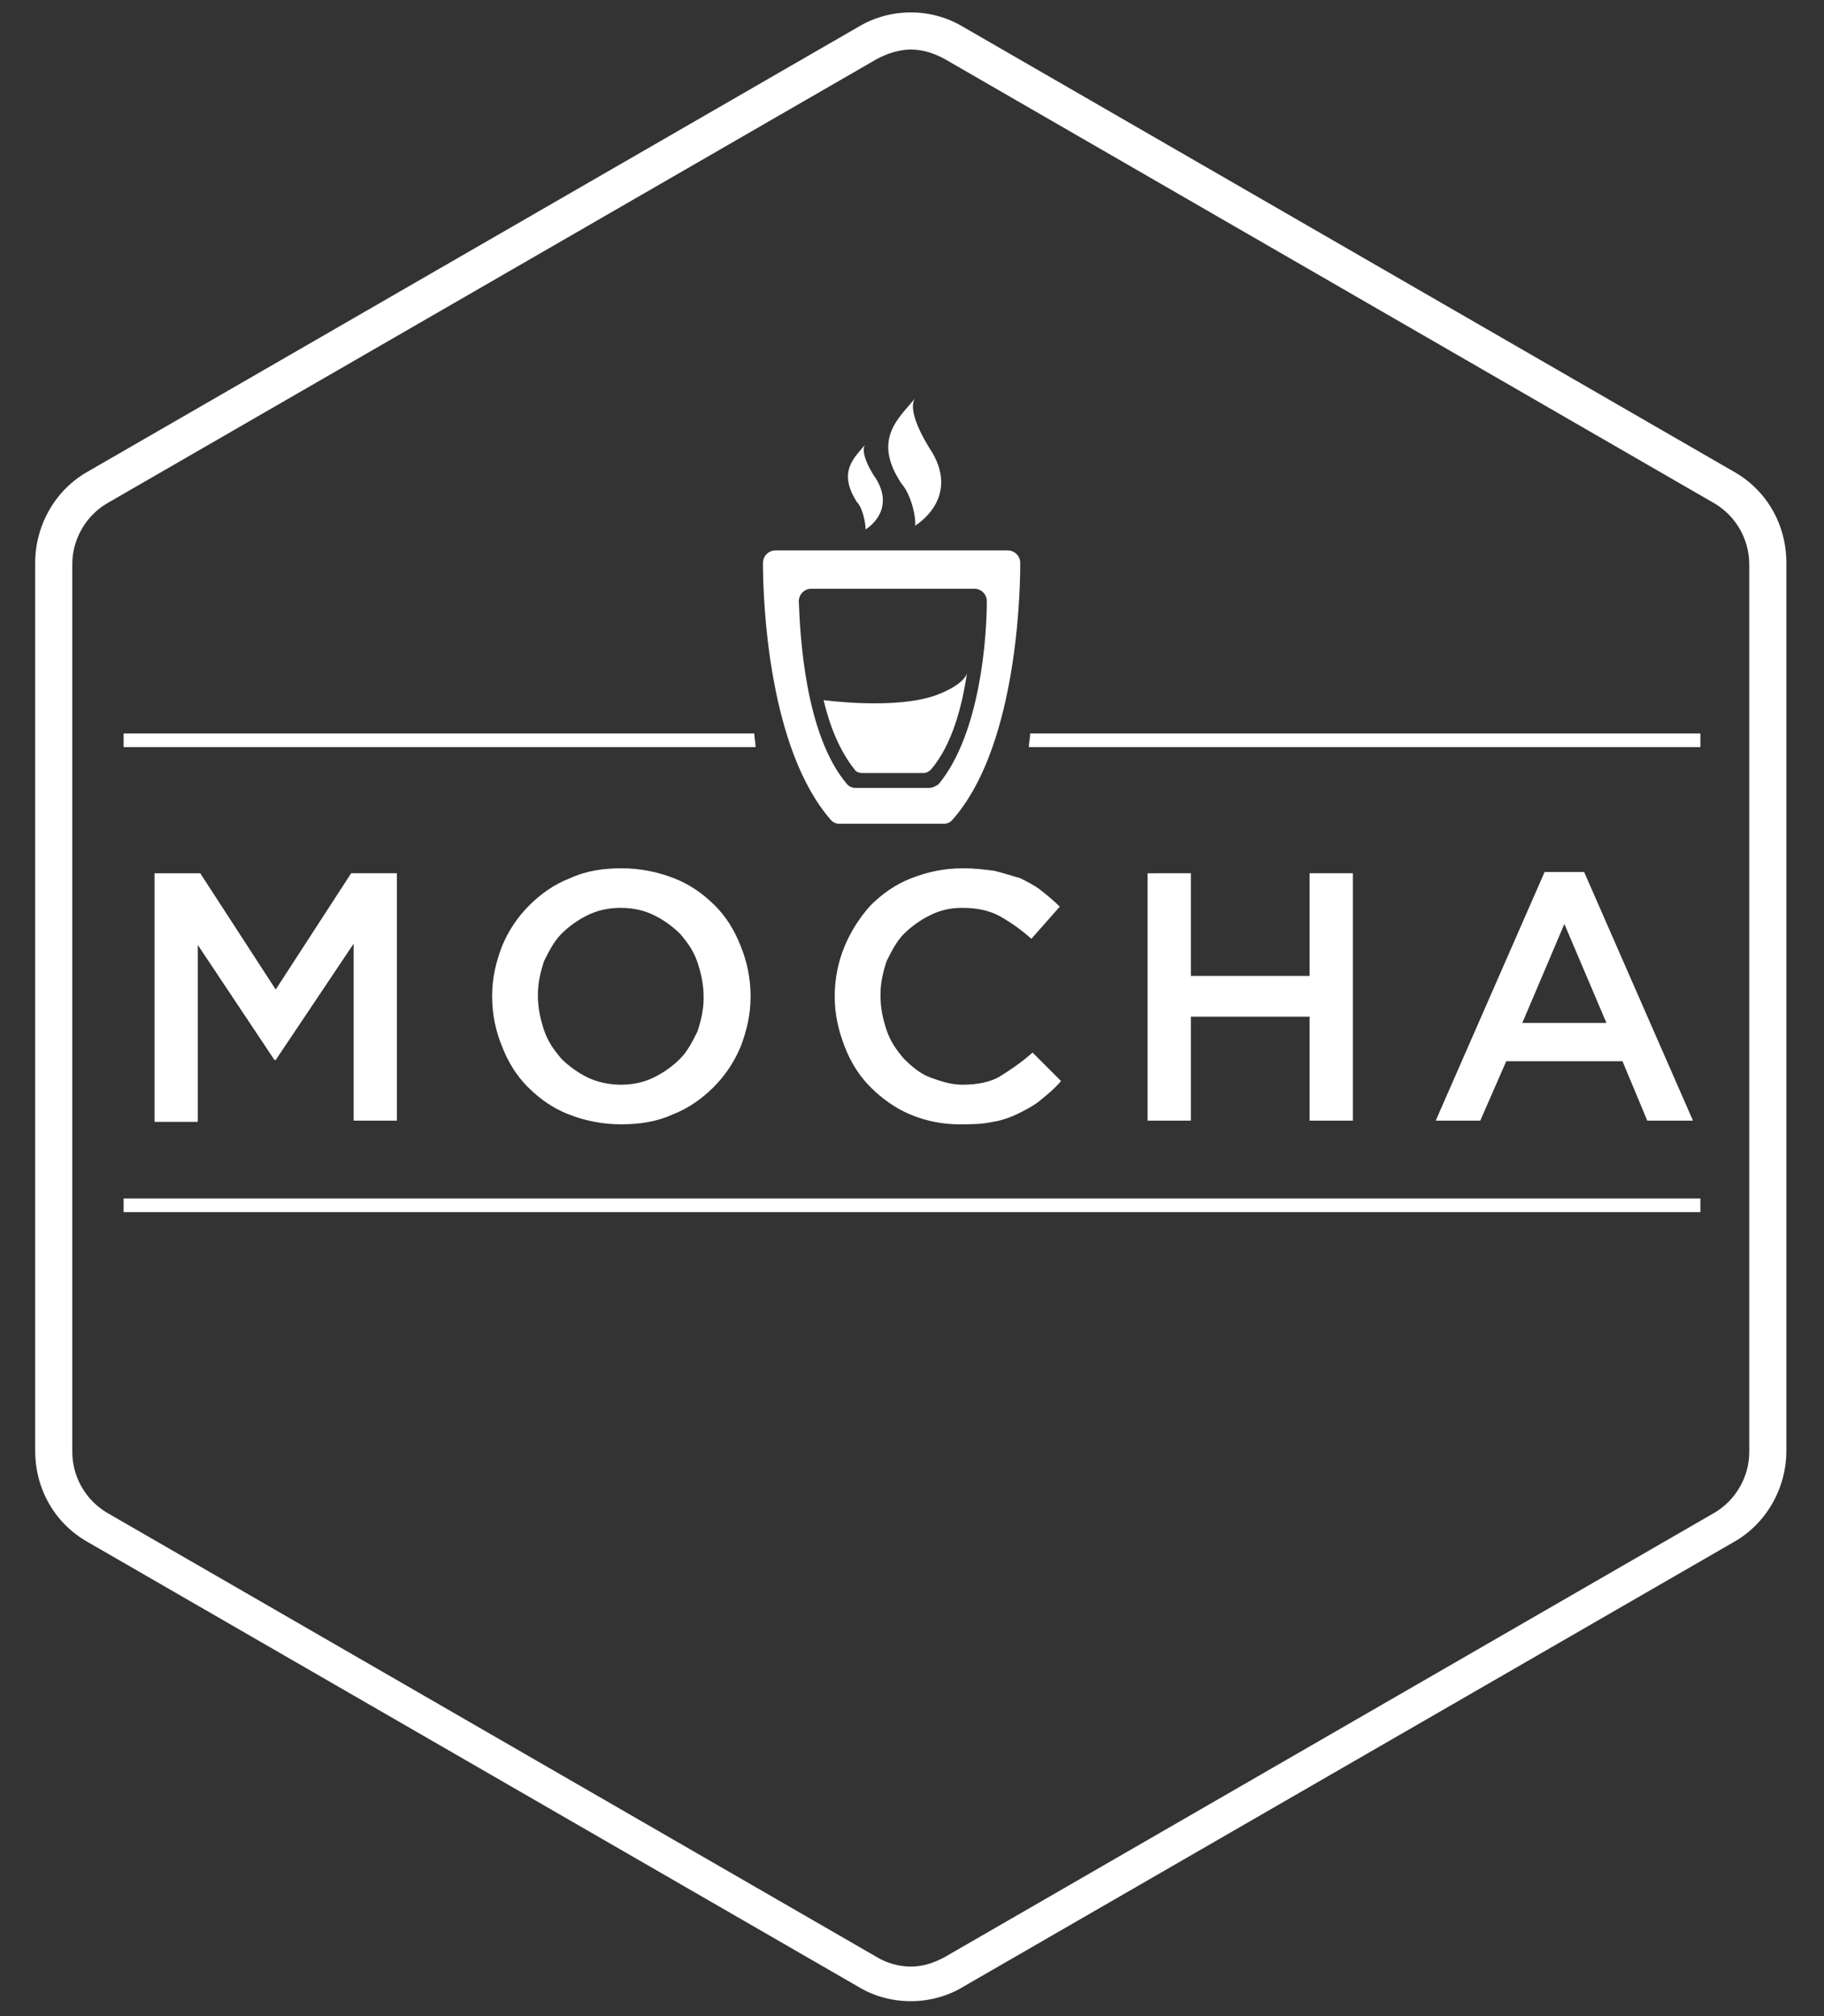 <svg width="38" height="42" viewBox="0 0 38 42" fill="none" xmlns="http://www.w3.org/2000/svg">
<rect x="0" y="0" width="38" height="42" fill="#333333" stroke="none"/>
<path d="M18.974 0.259C18.588 0.259 18.201 0.363 17.866 0.569L1.84 9.818C1.145 10.204 0.733 10.951 0.733 11.725V30.224C0.733 31.022 1.145 31.744 1.84 32.131L17.866 41.38C18.201 41.586 18.587 41.689 18.974 41.689C19.36 41.689 19.747 41.586 20.082 41.38L36.108 32.131C36.803 31.744 37.216 30.997 37.216 30.224V11.725C37.216 10.926 36.803 10.204 36.108 9.818L20.082 0.569C19.748 0.365 19.365 0.258 18.974 0.259V0.259ZM18.974 1.032C19.232 1.032 19.464 1.11 19.696 1.238L35.721 10.488C35.94 10.619 36.121 10.803 36.248 11.025C36.374 11.246 36.441 11.496 36.443 11.751V30.249C36.443 30.765 36.159 31.254 35.721 31.512L19.696 40.762C19.464 40.89 19.232 40.968 18.974 40.968C18.719 40.967 18.47 40.895 18.253 40.762L2.227 31.512C2.008 31.381 1.827 31.197 1.701 30.976C1.574 30.754 1.507 30.505 1.506 30.25V11.751C1.506 11.235 1.789 10.746 2.227 10.488L18.253 1.238C18.485 1.11 18.742 1.032 18.974 1.032ZM19.064 8.298C18.729 8.71 18.163 9.148 18.781 10.075C18.987 10.307 19.09 10.797 19.064 10.951C19.064 10.951 19.992 10.411 19.425 9.432C19.09 8.916 18.935 8.478 19.064 8.298ZM18.034 9.251C17.802 9.535 17.442 9.818 17.854 10.462C17.982 10.591 18.034 10.926 18.034 11.029C18.034 11.029 18.652 10.668 18.266 9.999C18.034 9.664 17.931 9.354 18.034 9.251ZM16.153 11.467C16.084 11.468 16.019 11.495 15.971 11.543C15.923 11.591 15.896 11.657 15.895 11.725C15.895 12.601 16.024 15.615 17.312 17.084C17.335 17.109 17.363 17.129 17.394 17.142C17.425 17.156 17.459 17.162 17.492 17.161H19.657C19.691 17.162 19.724 17.155 19.756 17.142C19.787 17.129 19.815 17.109 19.837 17.084C21.126 15.641 21.255 12.626 21.255 11.725C21.254 11.656 21.227 11.591 21.179 11.543C21.13 11.495 21.065 11.467 20.997 11.467L16.153 11.467ZM16.9 12.265H20.301C20.37 12.266 20.435 12.293 20.483 12.341C20.532 12.39 20.559 12.455 20.559 12.524C20.559 13.245 20.43 15.28 19.554 16.337C19.477 16.388 19.425 16.414 19.348 16.414H17.828C17.794 16.415 17.76 16.409 17.729 16.395C17.698 16.382 17.67 16.362 17.647 16.337C16.771 15.306 16.669 13.245 16.642 12.524C16.643 12.455 16.67 12.39 16.718 12.341C16.766 12.293 16.832 12.266 16.9 12.265ZM20.146 14.018C20.146 14.018 20.121 14.25 19.503 14.482C18.652 14.791 17.158 14.585 17.158 14.585C17.287 15.126 17.492 15.641 17.802 16.027C17.828 16.079 17.905 16.104 17.956 16.104H19.245C19.296 16.104 19.348 16.079 19.399 16.027C19.837 15.512 20.044 14.713 20.146 14.018ZM2.575 15.28V15.564H15.741C15.741 15.461 15.715 15.383 15.715 15.28H2.575ZM21.461 15.28C21.461 15.383 21.435 15.461 21.435 15.564H35.425V15.28H21.461ZM12.958 18.088C12.572 18.088 12.211 18.14 11.876 18.295C11.541 18.423 11.257 18.63 11.026 18.861C10.782 19.104 10.589 19.393 10.459 19.712C10.33 20.047 10.253 20.381 10.253 20.742V20.768C10.253 21.129 10.33 21.49 10.459 21.799C10.588 22.134 10.768 22.417 11 22.649C11.232 22.881 11.515 23.087 11.85 23.216C12.195 23.351 12.562 23.421 12.932 23.422C13.319 23.422 13.679 23.371 14.014 23.216C14.349 23.087 14.633 22.881 14.865 22.649C15.108 22.406 15.301 22.117 15.432 21.799C15.56 21.464 15.637 21.129 15.637 20.768V20.742C15.636 20.389 15.566 20.038 15.432 19.712C15.303 19.377 15.123 19.093 14.891 18.861C14.659 18.63 14.375 18.423 14.04 18.295C13.695 18.16 13.328 18.09 12.958 18.088ZM20.069 18.088C19.657 18.088 19.322 18.166 18.987 18.295C18.652 18.423 18.369 18.63 18.137 18.861C17.91 19.112 17.727 19.4 17.596 19.712C17.461 20.038 17.391 20.389 17.39 20.742V20.768C17.39 21.129 17.467 21.464 17.596 21.799C17.724 22.134 17.905 22.417 18.137 22.649C18.369 22.881 18.652 23.087 18.962 23.216C19.288 23.353 19.638 23.423 19.992 23.422C20.224 23.422 20.456 23.422 20.688 23.37C20.868 23.345 21.074 23.268 21.229 23.19C21.383 23.113 21.538 23.035 21.692 22.907C21.847 22.778 21.976 22.674 22.105 22.52L21.512 21.927C21.28 22.134 21.048 22.288 20.842 22.417C20.636 22.546 20.353 22.597 20.044 22.597C19.812 22.597 19.579 22.52 19.373 22.443C19.167 22.366 18.987 22.211 18.832 22.056C18.678 21.876 18.549 21.696 18.472 21.464C18.394 21.231 18.343 21 18.343 20.742V20.717C18.343 20.485 18.394 20.253 18.472 20.02C18.575 19.814 18.678 19.609 18.832 19.454C18.991 19.297 19.174 19.167 19.373 19.068C19.58 18.965 19.786 18.913 20.044 18.913C20.353 18.913 20.61 18.965 20.842 19.093C21.073 19.225 21.289 19.38 21.487 19.557L22.079 18.887C21.95 18.759 21.821 18.655 21.692 18.552C21.564 18.449 21.409 18.372 21.255 18.295C21.075 18.243 20.92 18.192 20.713 18.14C20.507 18.114 20.301 18.088 20.069 18.088ZM32.179 18.166L29.911 23.345H30.839L31.38 22.108H33.802L34.318 23.345H35.27L33.003 18.166L32.179 18.166ZM3.219 18.192V23.371H4.121V19.686L5.718 22.082H5.744L7.367 19.66V23.345H8.269V18.191H7.316L5.744 20.614L4.172 18.192H3.219ZM23.908 18.192V23.345H24.81V21.18H27.283V23.345H28.185V18.191H27.283V20.33H24.81V18.191L23.908 18.192ZM12.932 18.913C13.19 18.913 13.422 18.964 13.628 19.067C13.828 19.166 14.011 19.297 14.169 19.454C14.324 19.634 14.453 19.814 14.53 20.046C14.607 20.278 14.659 20.51 14.659 20.767V20.794C14.659 21.025 14.607 21.257 14.53 21.489C14.427 21.695 14.324 21.901 14.169 22.056C14.011 22.213 13.828 22.344 13.628 22.442C13.422 22.546 13.19 22.597 12.932 22.597C12.701 22.597 12.443 22.546 12.236 22.443C12.037 22.344 11.854 22.213 11.696 22.056C11.541 21.876 11.413 21.695 11.335 21.463C11.258 21.231 11.206 20.999 11.206 20.742V20.716C11.206 20.484 11.258 20.252 11.335 20.02C11.438 19.814 11.542 19.608 11.696 19.454C11.854 19.297 12.037 19.166 12.236 19.068C12.443 18.964 12.675 18.913 12.932 18.913ZM32.591 19.248L33.467 21.309H31.715L32.591 19.248ZM2.575 24.968V25.251H35.425V24.968H2.575Z" fill="white"/>
</svg>
